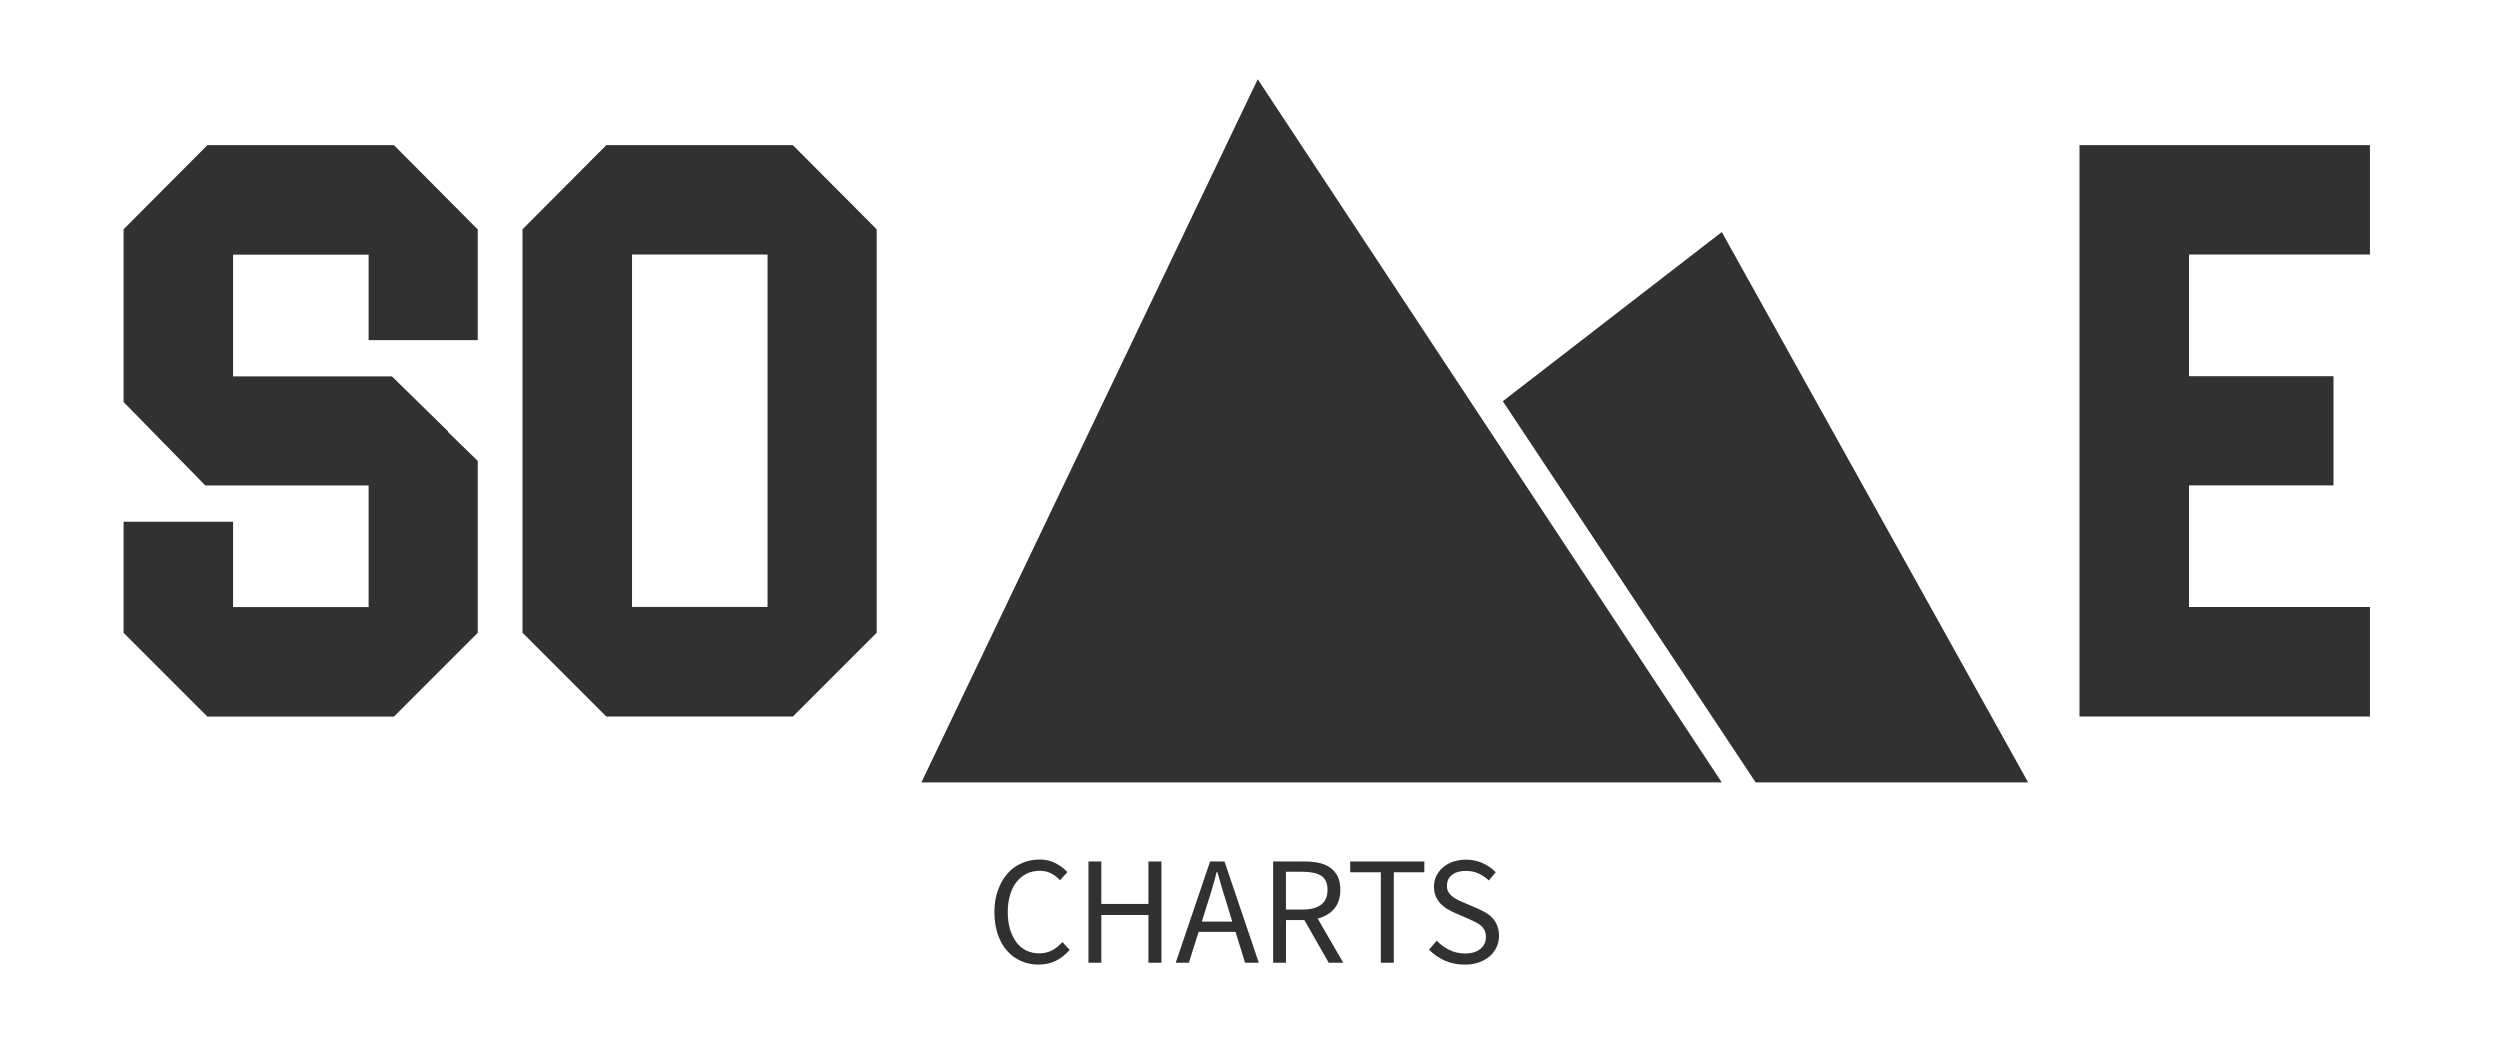 <?xml version="1.0" encoding="utf-8"?>
<!-- Generator: Adobe Illustrator 25.0.1, SVG Export Plug-In . SVG Version: 6.00 Build 0)  -->
<svg version="1.1" id="Слой_1" xmlns="http://www.w3.org/2000/svg" xmlns:xlink="http://www.w3.org/1999/xlink" x="0px" y="0px"
	 viewBox="0 0 340.16 141.73" style="enable-background:new 0 0 340.16 141.73;" xml:space="preserve">
<style type="text/css">
	.st0{fill:#313131;}
	.st1{fill:#313131;fill-opacity:0;}
</style>
<g transform="translate(82.715,90.598)">
	<g transform="translate(0,0)">
		<g transform="translate(0, 5.123)">
			<g transform="scale(1)">
				<path class="st0" d="M-29.11-75.97H-54.5l-11.4,11.45v23.5l11.12,11.35h22.22v16.55h-18.44v-11.61h-14.9v15.11l11.4,11.4h25.39
					l11.4-11.4v-23.39l-4.06-3.94l0.05-0.05l-7.67-7.51h-21.61v-16.56h18.44v11.63h14.85v-15.06L-29.11-75.97z"/>
			</g>
		</g>
		<g transform="translate(31, 5.123)">
			<g transform="scale(1)">
				<path class="st0" d="M-9.28-61.09v47.95h-18.44v-47.95H-9.28z M-5.83-75.97h-25.39l-11.4,11.45v54.89l11.4,11.4h25.39l11.4-11.4
					v-54.89L-5.83-75.97z"/>
			</g>
		</g>
		<g transform="translate(62, 0)">
			<g>
				<g>
					<g>
						<rect x="-19.34" y="-79.82" class="st1" width="150.58" height="95.68"/>
						<g transform="matrix(.69 0 0 .69 15.5 15.5)">
							<path class="st0" d="M114.01,0.52h53.73l-60.41-108.53L64.15-74.65L114.01,0.52z M15.82-138.14L-50.5,0.52h157.83
								L15.82-138.14z"/>
						</g>
					</g>
				</g>
			</g>
		</g>
		<g transform="translate(152, 5.123)">
			<g transform="scale(1)">
				<path class="st0" d="M87.75-75.97H48.23V1.77h39.52v-14.9H63.13v-16.55h19.66v-14.85H63.13v-16.56h24.62V-75.97z"/>
			</g>
		</g>
	</g>
	<g transform="translate(67.675,60.648)">
		<g transform="scale(1, 1)">
			<g transform="scale(1)">
				<path class="st0" d="M-15.09-27.15c0,1.12,0.16,2.14,0.46,3.03c0.3,0.88,0.72,1.63,1.26,2.24s1.17,1.07,1.91,1.4
					C-10.73-20.16-9.92-20-9.05-20s1.66-0.18,2.35-0.53s1.31-0.84,1.86-1.47l-1-1.07c-0.44,0.49-0.91,0.88-1.42,1.14
					c-0.49,0.26-1.07,0.4-1.75,0.4c-0.65,0-1.24-0.14-1.77-0.4c-0.53-0.26-0.98-0.65-1.33-1.14c-0.37-0.49-0.65-1.09-0.86-1.77
					c-0.21-0.7-0.3-1.47-0.3-2.35c0-0.86,0.11-1.63,0.32-2.31c0.21-0.68,0.49-1.28,0.88-1.75c0.39-0.49,0.84-0.86,1.37-1.12
					c0.53-0.26,1.12-0.39,1.79-0.39c0.6,0,1.1,0.12,1.54,0.35s0.84,0.54,1.21,0.93l1-1.1c-0.42-0.46-0.93-0.86-1.56-1.19
					c-0.63-0.35-1.37-0.53-2.21-0.53c-0.89,0-1.7,0.18-2.45,0.51c-0.75,0.32-1.4,0.79-1.94,1.42c-0.54,0.61-0.98,1.37-1.28,2.24
					C-14.93-29.25-15.09-28.25-15.09-27.15z M-2.29-34.03v13.78h1.75v-6.5h6.41v6.5h1.77v-13.78H5.87v5.78h-6.41v-5.78H-2.29z
					 M17.27-25.85h-4.13l0.65-2.1c0.26-0.77,0.49-1.54,0.72-2.31c0.23-0.75,0.44-1.54,0.65-2.35h0.09c0.23,0.81,0.46,1.59,0.67,2.35
					c0.23,0.77,0.47,1.54,0.72,2.31L17.27-25.85z M17.72-24.45l1.3,4.2h1.87l-4.67-13.78h-1.96L9.58-20.25h1.79l1.33-4.2H17.72z
					 M24.58-27.5v-5.13h2.31c1.09,0,1.91,0.19,2.49,0.54c0.56,0.37,0.86,1.02,0.86,1.93c0,0.89-0.3,1.56-0.86,2
					c-0.58,0.44-1.4,0.67-2.49,0.67H24.58z M30.4-20.25h1.98l-3.48-6.01c0.95-0.25,1.68-0.68,2.24-1.33
					c0.56-0.65,0.84-1.51,0.84-2.57c0-0.72-0.11-1.33-0.35-1.82c-0.25-0.49-0.58-0.88-1-1.19c-0.42-0.32-0.95-0.53-1.54-0.67
					c-0.6-0.12-1.24-0.19-1.94-0.19h-4.31v13.78h1.75v-5.81h2.5L30.4-20.25z M37.49-32.56v12.31h1.77v-12.31h4.15v-1.47H33.32v1.47
					H37.49z M45.1-23.26l-1.05,1.23c0.61,0.63,1.33,1.12,2.15,1.49c0.82,0.37,1.72,0.54,2.68,0.54c0.74,0,1.38-0.09,1.96-0.3
					c0.58-0.21,1.07-0.49,1.47-0.84c0.4-0.35,0.72-0.77,0.93-1.24c0.23-0.49,0.33-1,0.33-1.54c0-0.51-0.07-0.95-0.23-1.33
					c-0.14-0.39-0.33-0.72-0.6-1.02c-0.25-0.28-0.54-0.54-0.89-0.75c-0.35-0.21-0.74-0.4-1.12-0.58l-1.96-0.84
					c-0.28-0.11-0.54-0.23-0.81-0.37c-0.28-0.14-0.53-0.28-0.74-0.46c-0.23-0.18-0.4-0.39-0.54-0.61c-0.14-0.23-0.19-0.53-0.19-0.86
					c0-0.63,0.23-1.12,0.7-1.47c0.47-0.37,1.09-0.54,1.86-0.54c0.65,0,1.23,0.12,1.73,0.35s0.98,0.54,1.4,0.95l0.95-1.12
					c-0.49-0.51-1.09-0.93-1.79-1.24c-0.7-0.32-1.47-0.47-2.29-0.47c-0.63,0-1.21,0.11-1.73,0.28c-0.53,0.18-0.98,0.44-1.37,0.77
					c-0.39,0.33-0.68,0.72-0.91,1.16c-0.21,0.46-0.32,0.95-0.32,1.45c0,0.51,0.09,0.95,0.25,1.33c0.18,0.39,0.39,0.72,0.65,1
					c0.28,0.28,0.58,0.53,0.91,0.72c0.33,0.19,0.67,0.37,0.98,0.51l1.98,0.86c0.33,0.16,0.63,0.3,0.91,0.44
					c0.28,0.14,0.53,0.3,0.72,0.47c0.21,0.18,0.37,0.39,0.49,0.63c0.12,0.25,0.18,0.54,0.18,0.89c0,0.68-0.25,1.23-0.75,1.63
					c-0.51,0.42-1.21,0.63-2.12,0.63c-0.72,0-1.42-0.16-2.08-0.47C46.17-22.31,45.59-22.73,45.1-23.26z"/>
			</g>
		</g>
	</g>
</g>
</svg>
